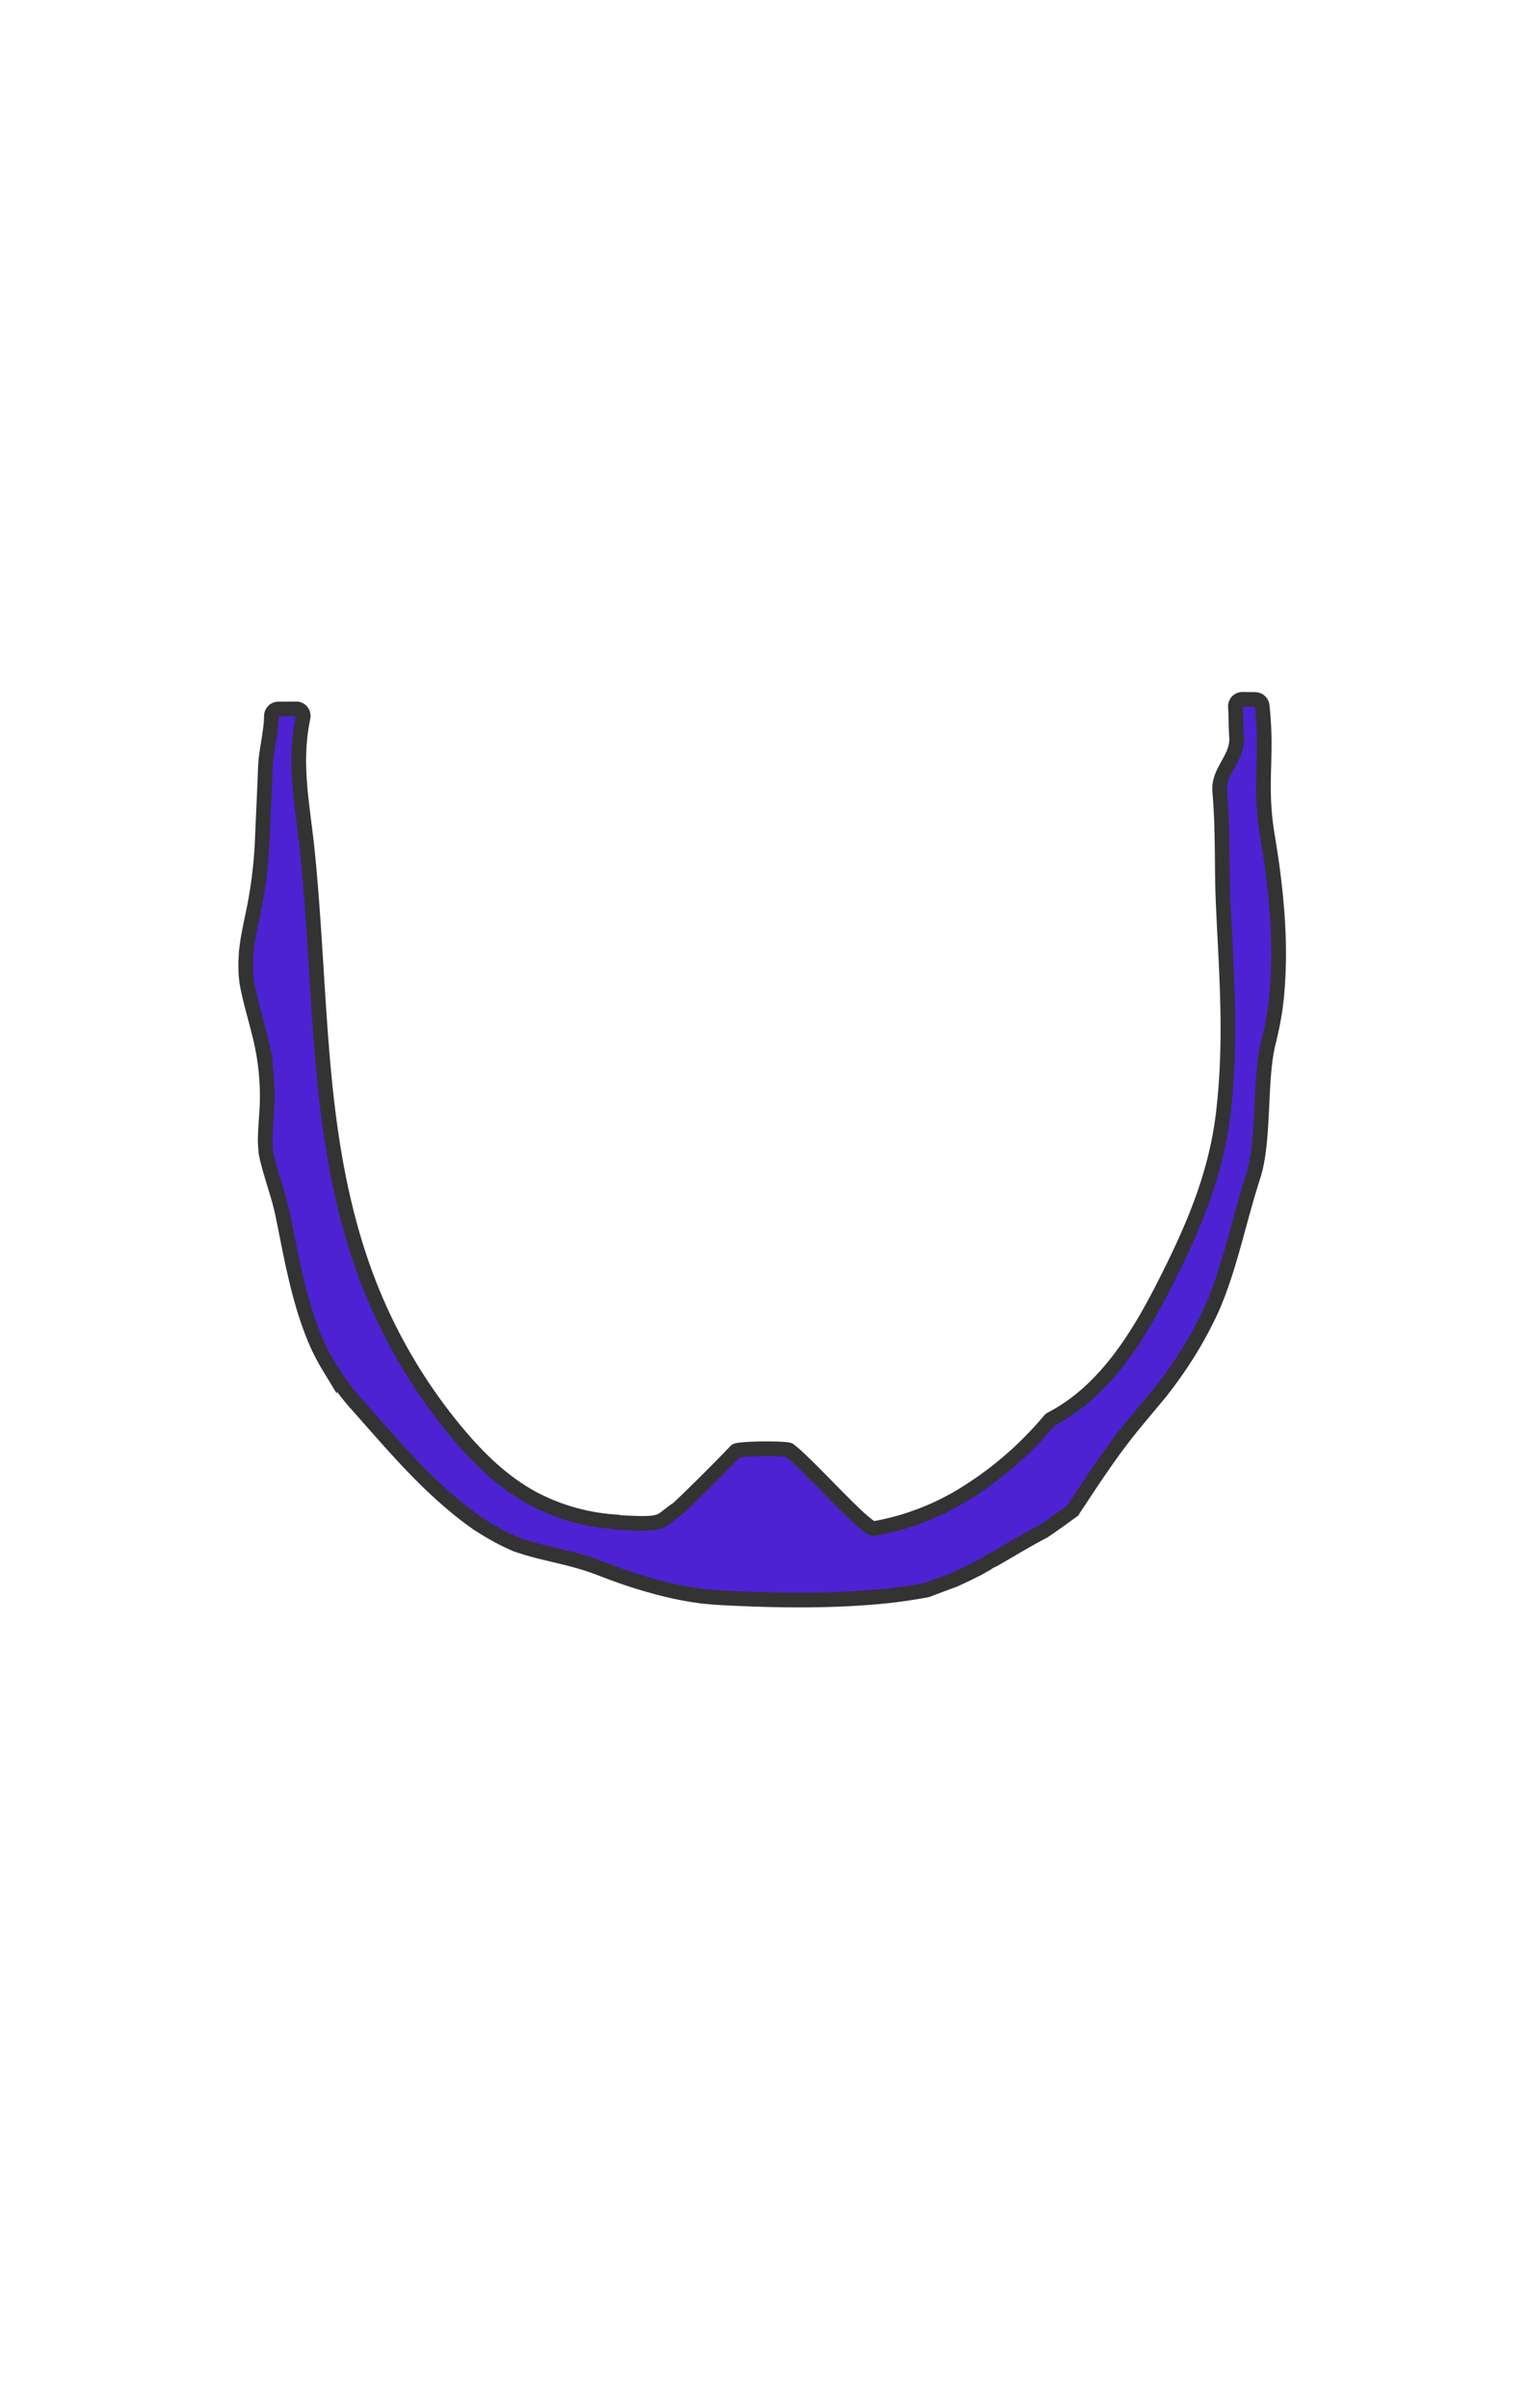 <svg id="FACIAL_HAIR" data-name="FACIAL HAIR" xmlns="http://www.w3.org/2000/svg" viewBox="0 0 899.21 1415.66"><defs><style>.cls-1{fill:#4D22D2;stroke:#333;stroke-miterlimit:10;stroke-width:8.625px;}</style></defs><title>Beard-4</title><path id="Beard" class="cls-1" d="M751.825,551.265c-.33-10.571-1.196-21.124-2.4-31.633-.355-3.102-.747-6.199-1.149-9.296-.022-.169-.149-1.088-.216-1.577q-.217-1.526-.44-3.05-1.094-7.445-2.326-14.87c-4.942-30.059.338-45.65-3.019-75.944a4.145,4.145,0,0,0-4.113-3.646q-3.71-.042-7.42-.084a4.099,4.099,0,0,0-4.189,4.311l.003.043c.365,5.934.26,11.871.675,17.805.877,12.538-10.948,19.728-9.902,31.955,2.03,23.73,1.049,44.164,2.062,66.603,1.852,41.027,5.132,79.512,0,122.881-4.358,36.831-18.403,68.844-35.279,101.889-15.132,29.629-34.746,61.454-65.697,77.53a4.06,4.06,0,0,0-1.221.967,207.689,207.689,0,0,1-52.434,44.733,150.827,150.827,0,0,1-50.747,18.791c-4.868.828-38.157-37.202-49.803-46.061-1.723-1.311-30.003-1.103-31.478.469-9.227,9.831-32.84,33.11-34.492,34.192-11.475,7.512-5.974,9.638-36.684,7.643-.425-.028-.816-.268-1.242-.306a120.65,120.65,0,0,1-46.715-13.505c-17.303-9.298-31.597-23.095-44.018-37.855a315.697,315.697,0,0,1-57.3-101.525c-12.281-35.824-18.306-73.432-21.821-110.945-4.097-43.719-5.304-87.654-9.795-131.334-2.101-20.438-6.077-40.747-4.649-61.379a125.535,125.535,0,0,1,2.247-16.424,4.105,4.105,0,0,0-4.137-4.876q-5.169.042-10.338.069a4.114,4.114,0,0,0-4.165,3.95,77.222,77.222,0,0,1-.83,9.621c-.532,3.704-1.117,7.402-1.714,11.098-.012.072-.15.962-.268,1.715-.095.685-.21,1.51-.223,1.617-.571,4.74-.591,9.538-.804,14.298q-.848,18.951-1.687,37.902a261.651,261.651,0,0,1-5.537,41.213c-.788,3.825-1.589,7.647-2.294,11.485q-.281,1.528-.539,3.06c-.038.323-.356,2.432-.406,2.833a90.345,90.345,0,0,0-.592,18.143c.009.109.316,2.729.371,3.439.011.141.025.279.049.418.261,1.541.576,3.077.901,4.606.604,2.841,1.297,5.667,2.017,8.487,1.524,5.965,3.221,11.896,4.653,17.88a147.751,147.751,0,0,1,4.348,41.096c-.281,6.443-.94,12.883-1.085,19.329-.057,2.54.149,5.028.33,7.545.018.226.042.556.073,1.025.013.093.027.18.041.247.331,1.546.644,3.089,1.029,4.625,2.675,10.686,6.62,21.016,8.838,31.809,4.318,21.005,7.935,42.236,15.015,62.696,1.795,5.188,3.815,10.321,6.119,15.351l.233.459c.393.721,2.051,4.04,2.385,4.659q1.802,3.334,3.778,6.592A150.831,150.831,0,0,0,204.419,819.24q1.435,1.813,2.924,3.591c2.357,2.823,1.169,1.354.633.743,1.861,2.118,3.752,4.215,5.619,6.328,15.525,17.572,30.84,35.42,48.777,51.16,4.471,3.923,9.094,7.712,13.914,11.298,1.197.891,2.41,1.763,3.627,2.632.276.197.441.318.554.404.184.118.372.239.608.391,2.51,1.62,5.033,3.216,7.63,4.727,2.587,1.505,5.222,2.947,7.913,4.3,1.755.883,3.554,1.665,5.334,2.505.22.104,1.322.549,1.706.715.092.04.182.075.277.109a176.406,176.406,0,0,0,17.626,4.97c6.382,1.565,12.808,3.008,19.11,4.818,3.151.905,6.264,1.896,9.329,3.009,2.201.799,4.391,1.628,6.575,2.462.848.324,1.432.548,1.829.7l.176.065a286.141,286.141,0,0,0,35.023,10.787q9.768,2.249,19.773,3.546c.212.02.447.043.716.069,1.647.158,3.294.315,4.944.448,3.089.248,6.181.424,9.278.576,14.198.693,28.423,1.117,42.644,1.108,13.671-.009,27.347-.454,40.965-1.538,7.104-.566,12.821-1.193,16.88-1.744q8.026-1.089,15.984-2.532a4.282,4.282,0,0,0,.789-.223c4.856-1.888,9.746-3.649,14.648-5.486.393-.147.673-.249.873-.319a4.092,4.092,0,0,0,.456-.191c.218-.107.529-.256.974-.463,1.606-.75,3.229-1.462,4.827-2.228,3.171-1.521,6.295-3.135,9.386-4.804q1.599-.863,3.185-1.749a4.085,4.085,0,0,0,.492-.325,12.542,12.542,0,0,1,2.697-1.581l1.248-.596c8.125-4.646,16.117-9.514,24.331-14.012,1.689-.925,3.323-1.797,4.921-2.63a4.27,4.27,0,0,0,.421-.251c5.482-3.707,10.852-7.58,16.179-11.488a4.174,4.174,0,0,0,.995-1.033c1.971-2.927,3.897-5.882,5.844-8.824,6.805-10.281,13.683-20.523,21.092-30.405,6.939-9.256,14.486-17.985,21.874-26.894q1.275-1.538,2.53-3.09c.228-.283.458-.571.544-.683,1.543-1.996,3.076-3.999,4.574-6.028q4.176-5.657,8.042-11.523a229.911,229.911,0,0,0,13.778-23.922q1.629-3.276,3.144-6.605c.13-.285.426-.962.662-1.5l.745-1.743q2.706-6.56,4.984-13.278c6.854-20.137,11.343-41.002,17.933-61.249,6.952-21.361,3.517-57.05,9.002-78.829q2.106-8.361,3.514-16.867c.207-1.246.406-2.493.589-3.743.013-.087.021-.144.032-.218.018-.162.043-.387.083-.726.332-2.8.635-5.601.877-8.409A270.722,270.722,0,0,0,751.825,551.265Z"/></svg>